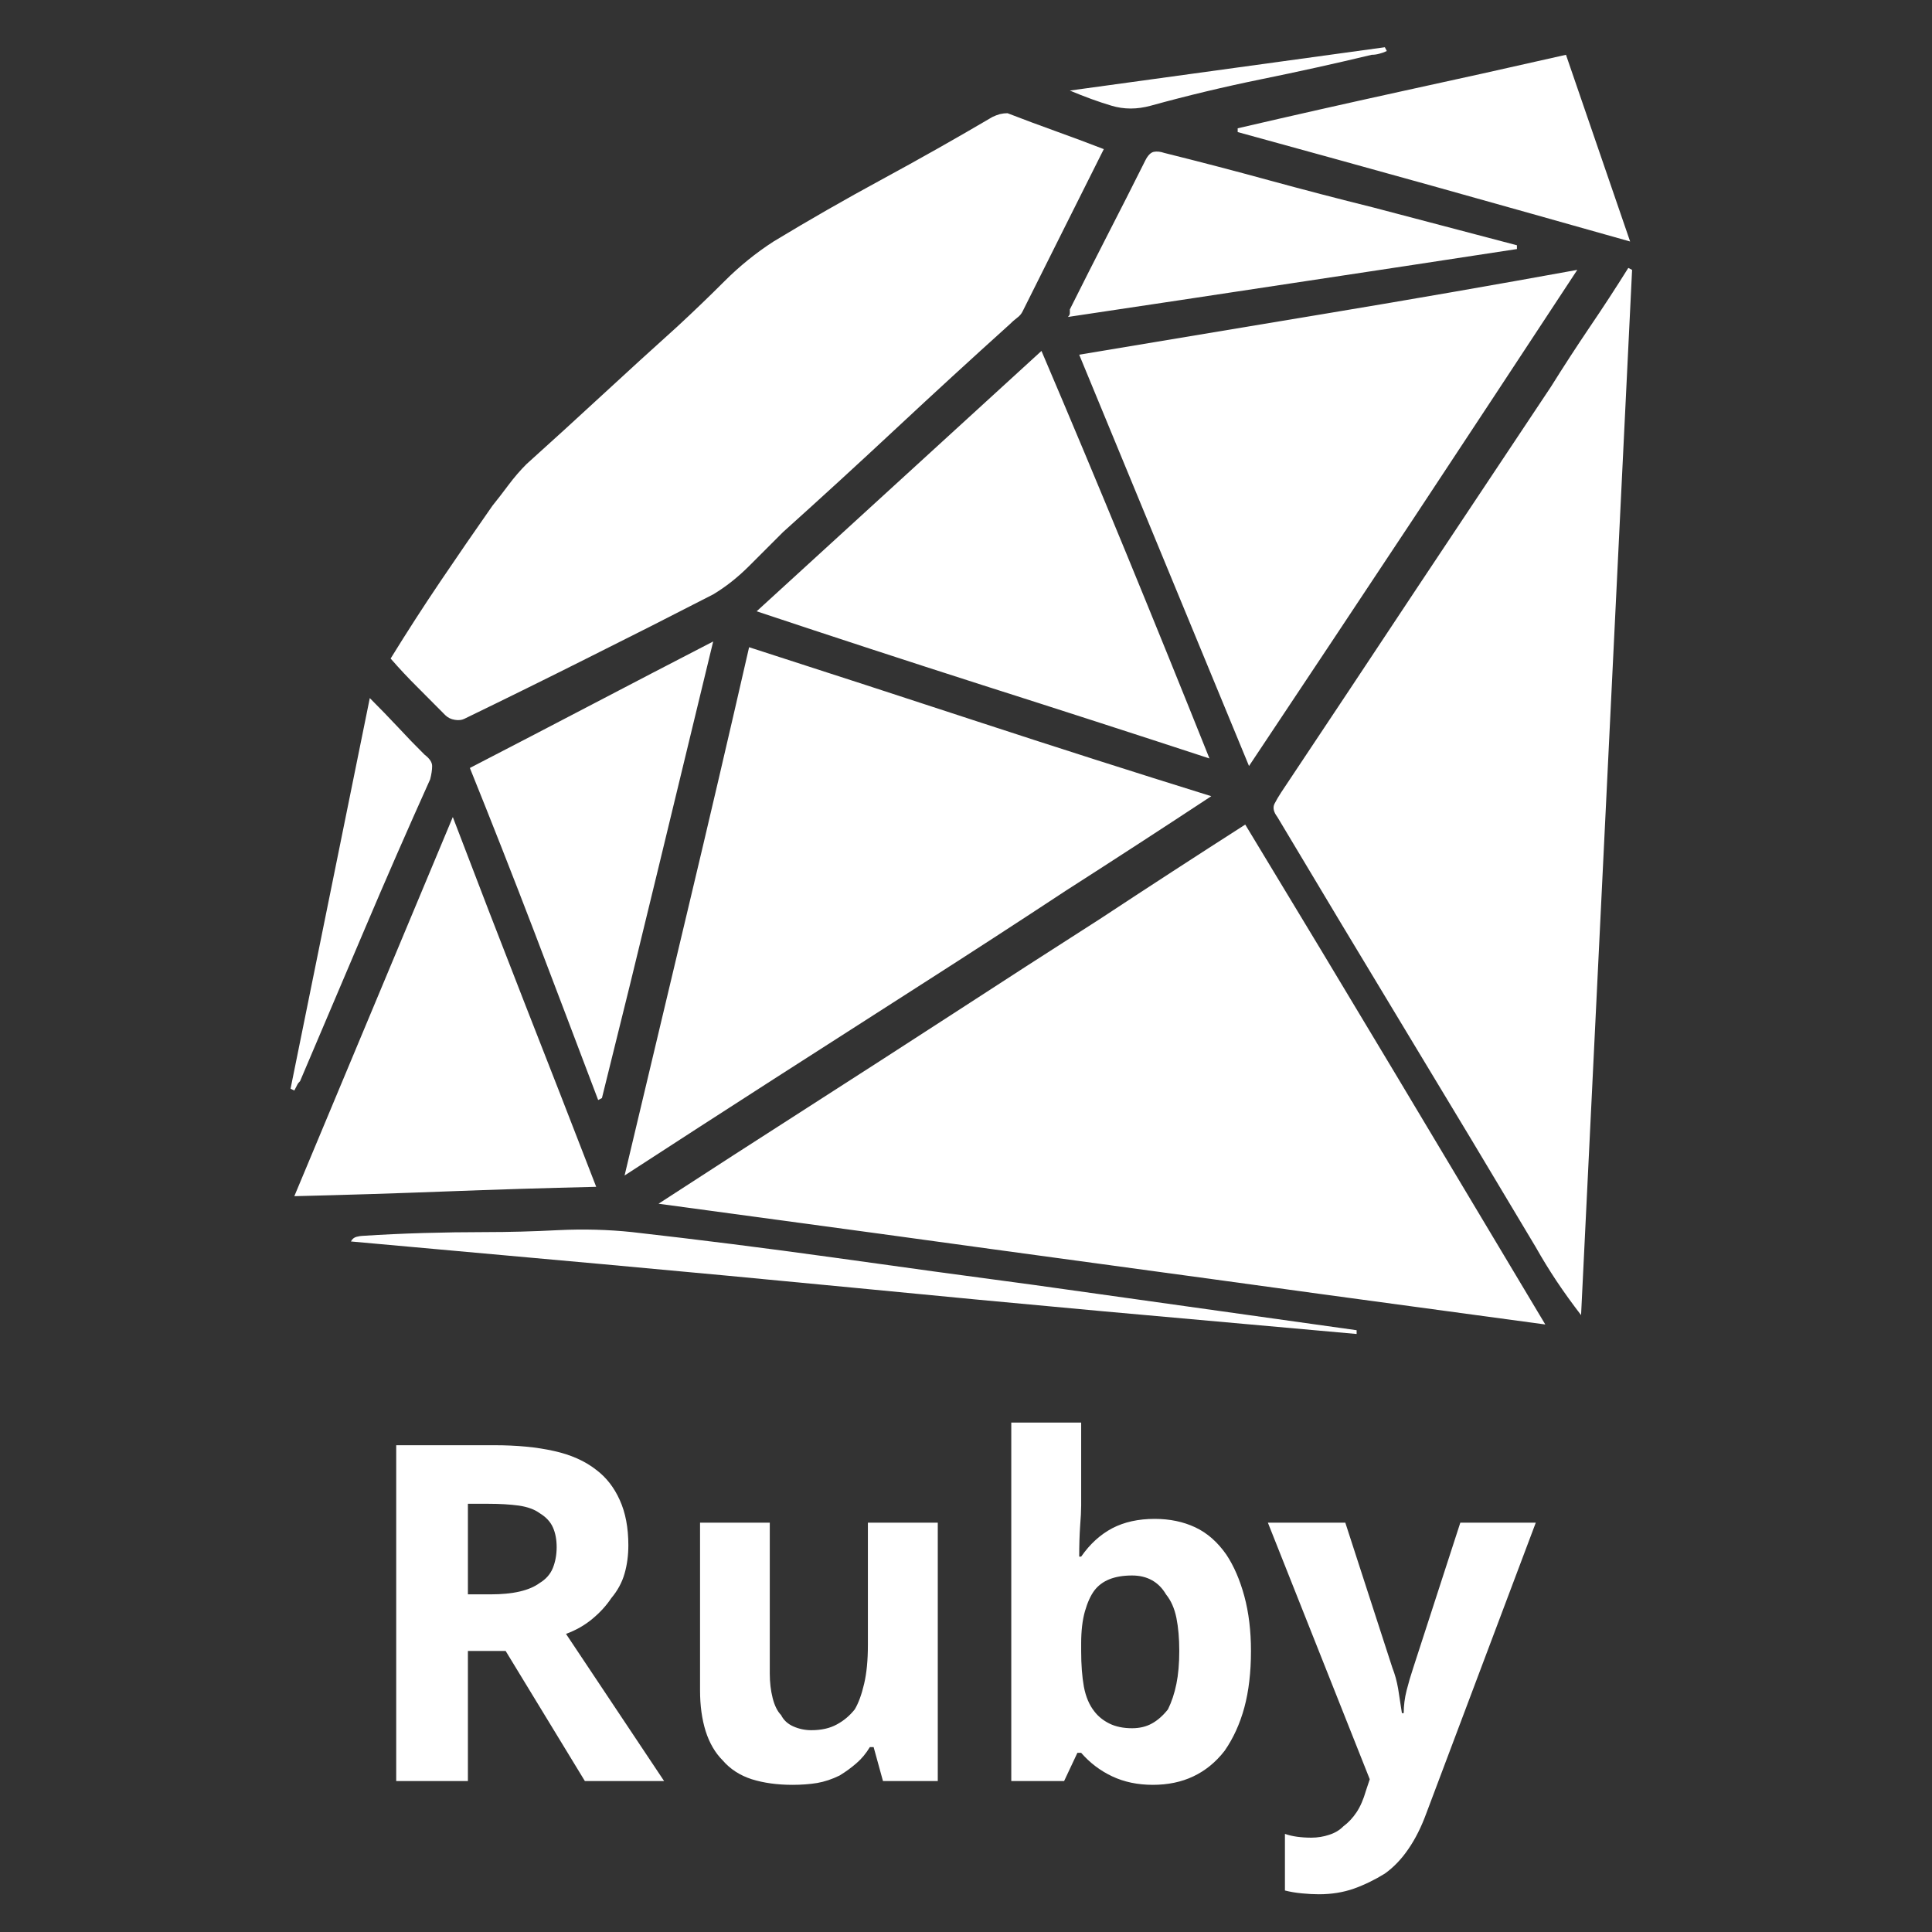 <svg xmlns="http://www.w3.org/2000/svg" xmlns:xlink="http://www.w3.org/1999/xlink" width="128" height="128"><rect width="100%" height="100%" fill="#333333" stroke="none"/><path fill="#ffffff" d="M82.50 54.63L82.50 54.63Q77.63 57.75 72.88 60.88L72.88 60.88Q68 64 63.19 67.13Q58.38 70.25 53.50 73.38L53.50 73.38Q48.63 76.50 43.63 79.75L43.63 79.75Q51 80.75 58.38 81.75L58.38 81.75Q65.63 82.75 73 83.75Q80.38 84.75 87.63 85.75L87.63 85.75Q95 86.75 102.38 87.75L102.38 87.75Q97.38 79.38 92.44 71.13Q87.50 62.88 82.50 54.63L82.50 54.63ZM107.88 17.75L107.88 17.75Q106.63 19.75 105.31 21.69Q104 23.63 102.75 25.63L102.75 25.63Q98.25 32.38 93.81 39.06Q89.38 45.75 84.88 52.50L84.88 52.50Q84.63 52.88 84.44 53.25Q84.25 53.63 84.63 54.13L84.63 54.13Q88.88 61.25 93.19 68.38Q97.50 75.50 101.75 82.63L101.75 82.63Q102.38 83.75 103.13 84.88Q103.88 86 104.75 87.13L104.75 87.13L108.13 17.88L107.88 17.75ZM29.50 47.38L29.50 47.38Q29.75 47.63 30.13 47.69Q30.50 47.75 30.75 47.63L30.75 47.63Q34.88 45.63 39 43.56Q43.13 41.50 47.25 39.38L47.25 39.38Q48.50 38.63 49.63 37.50Q50.75 36.38 51.88 35.25L51.88 35.25Q55.63 31.88 59.38 28.38Q63.13 24.88 66.88 21.50L66.88 21.50Q67.13 21.25 67.38 21.06Q67.63 20.88 67.75 20.63L67.75 20.63Q69.13 17.88 70.44 15.25Q71.75 12.63 73.13 9.88L73.13 9.88Q71.50 9.25 69.94 8.69Q68.38 8.13 66.75 7.50L66.75 7.50Q66.50 7.50 66.25 7.56Q66 7.63 65.75 7.75L65.75 7.75Q62.13 9.88 58.44 11.88Q54.75 13.88 51.25 16L51.25 16Q49.50 17.13 48 18.63Q46.50 20.13 44.88 21.63L44.88 21.63Q42.38 23.88 39.88 26.19Q37.38 28.50 34.88 30.75L34.88 30.75Q34.25 31.38 33.69 32.13Q33.13 32.88 32.63 33.50L32.63 33.50Q30.88 36 29.19 38.50Q27.50 41 25.88 43.63L25.88 43.63Q26.75 44.63 27.69 45.56Q28.63 46.50 29.50 47.38L29.50 47.38ZM49.63 42.88L49.63 42.88Q47.63 51.63 45.56 60.31Q43.50 69 41.38 77.88L41.38 77.88Q46.38 74.63 51.25 71.50L51.25 71.50Q56.13 68.38 61 65.25Q65.88 62.13 70.63 59L70.63 59Q75.50 55.88 80.25 52.75L80.25 52.75Q72.63 50.38 65 47.88Q57.38 45.38 49.63 42.88L49.63 42.88ZM71.50 23.50L71.50 23.50L82.75 50.75Q88.25 42.50 93.63 34.38Q99 26.25 104.50 17.88L104.50 17.88Q96.25 19.38 88 20.75Q79.75 22.13 71.50 23.50ZM69 23.25L50.13 40.50Q57.63 43 65.06 45.38Q72.50 47.75 80.13 50.25L80.13 50.25Q77.38 43.38 74.63 36.69Q71.88 30 69 23.25L69 23.25ZM30 54.13L30 54.13L19.50 79.25Q24.50 79.13 29.44 78.94Q34.38 78.75 39.50 78.63L39.50 78.63Q37.13 72.50 34.75 66.44Q32.38 60.38 30 54.13L30 54.13ZM39.63 72.88L39.63 72.88L39.88 72.75Q41.75 65.25 43.56 57.75Q45.38 50.25 47.25 42.50L47.25 42.50Q43.13 44.63 39.19 46.69Q35.25 48.75 31.13 50.88L31.13 50.88Q33.25 56.13 35.38 61.69Q37.50 67.25 39.63 72.88L39.63 72.88ZM100.50 16.50L100.50 16.25Q98.13 15.63 95.75 15Q93.38 14.38 91 13.75L91 13.75Q87.50 12.88 84.06 11.94Q80.63 11 77.13 10.13L77.13 10.13Q76.75 10 76.44 10.06Q76.13 10.13 75.88 10.63L75.88 10.63Q74.63 13.13 73.38 15.56Q72.13 18 70.88 20.50L70.88 20.50Q70.88 20.63 70.88 20.75Q70.88 20.88 70.75 21L70.75 21Q78.25 19.88 85.69 18.75Q93.13 17.63 100.50 16.50L100.50 16.50ZM82 8.75L82 8.75Q88.38 10.50 94.88 12.31Q101.38 14.13 108 16L108 16L103.75 3.63Q98.25 4.88 92.81 6.06Q87.38 7.25 82 8.50L82 8.50L82 8.75ZM89.88 88.13L89.88 88.13L68.50 85.13Q61.88 84.25 55.19 83.31Q48.50 82.38 41.88 81.63L41.88 81.63Q39.50 81.38 37 81.50Q34.50 81.63 32.13 81.63L32.13 81.63Q30.13 81.63 28.06 81.69Q26 81.75 24 81.88L24 81.88Q23.88 81.88 23.63 81.94Q23.38 82 23.25 82.25L23.25 82.25Q31.50 83 39.88 83.75L39.88 83.75Q48.13 84.50 56.50 85.31Q64.88 86.13 73.13 86.88L73.13 86.88Q81.50 87.63 89.88 88.38L89.88 88.38L89.88 88.13ZM19.88 71.63L19.88 71.63Q22 66.63 24.13 61.63Q26.25 56.63 28.50 51.63L28.50 51.63Q28.63 51.13 28.63 50.75Q28.63 50.38 28.13 50L28.13 50Q27.25 49.13 26.38 48.19Q25.50 47.25 24.50 46.25L24.50 46.25L19.25 72.13L19.50 72.25Q19.63 72 19.69 71.88Q19.75 71.75 19.88 71.63ZM76.25 7L76.25 7Q79.88 6 83.56 5.25Q87.25 4.50 90.88 3.63L90.88 3.63Q91.13 3.63 91.38 3.56Q91.63 3.50 91.88 3.38L91.88 3.38L91.75 3.13L70.88 6Q72.38 6.63 73.63 7Q74.88 7.38 76.25 7L76.25 7ZM31 109.38L31 109.38L31 118L26.25 118L26.25 95.75L32.75 95.75Q35 95.75 36.69 96.13Q38.38 96.50 39.50 97.38L39.50 97.38Q40.50 98.13 41.06 99.38Q41.63 100.63 41.63 102.38L41.63 102.38Q41.63 103.38 41.38 104.25Q41.13 105.13 40.50 105.88L40.50 105.88Q40 106.63 39.25 107.25Q38.50 107.88 37.50 108.25L37.50 108.25L44 118L38.75 118L33.50 109.38L31 109.38ZM31 105.63L31 105.63L32.50 105.63Q33.63 105.63 34.44 105.44Q35.25 105.25 35.75 104.88L35.75 104.88Q36.38 104.50 36.63 103.88Q36.88 103.25 36.88 102.50L36.88 102.50Q36.88 101.75 36.63 101.19Q36.38 100.63 35.75 100.25L35.75 100.25Q35.25 99.88 34.38 99.75Q33.50 99.63 32.38 99.63L32.38 99.63L31 99.63L31 105.63ZM58.50 118L58.50 118L57.88 115.75L57.63 115.75Q57.25 116.38 56.75 116.81Q56.25 117.25 55.63 117.63L55.63 117.63Q54.88 118 54.13 118.13Q53.38 118.25 52.50 118.25L52.50 118.25Q51 118.25 49.81 117.88Q48.63 117.50 47.88 116.63L47.88 116.63Q47.13 115.88 46.75 114.69Q46.38 113.50 46.38 112L46.38 112L46.38 100.88L51 100.88L51 110.88Q51 111.75 51.19 112.50Q51.38 113.25 51.75 113.63L51.75 113.63Q52 114.13 52.56 114.38Q53.13 114.63 53.75 114.63L53.75 114.63Q54.75 114.63 55.44 114.25Q56.13 113.88 56.63 113.25L56.63 113.25Q57 112.63 57.25 111.56Q57.50 110.50 57.50 109L57.50 109L57.50 100.88L62.13 100.88L62.13 118L58.50 118ZM76.50 100.63L76.50 100.63Q78 100.63 79.19 101.19Q80.38 101.75 81.25 103L81.25 103Q82 104.13 82.44 105.75Q82.88 107.38 82.88 109.38L82.88 109.38Q82.88 111.50 82.44 113.13Q82 114.75 81.13 116L81.13 116Q80.25 117.13 79.06 117.69Q77.88 118.25 76.38 118.25L76.38 118.25Q74.88 118.25 73.69 117.69Q72.50 117.13 71.63 116.13L71.63 116.13L71.38 116.13L70.50 118L67 118L67 94.25L71.63 94.25L71.63 99.75Q71.63 100.25 71.56 101.13Q71.50 102 71.50 103.13L71.50 103.13L71.63 103.13Q72.50 101.88 73.69 101.25Q74.88 100.63 76.50 100.63L76.50 100.63ZM75 104.38L75 104.38Q74.13 104.38 73.50 104.63Q72.88 104.88 72.50 105.38L72.50 105.38Q72.13 105.88 71.88 106.75Q71.63 107.63 71.63 108.88L71.63 108.88L71.63 109.38Q71.63 110.75 71.81 111.75Q72 112.75 72.50 113.38L72.50 113.38Q72.88 113.88 73.50 114.19Q74.13 114.50 75 114.50L75 114.50Q75.75 114.50 76.31 114.19Q76.88 113.88 77.38 113.25L77.38 113.25Q77.75 112.50 77.94 111.56Q78.13 110.63 78.13 109.38L78.13 109.38Q78.13 108.13 77.94 107.19Q77.75 106.25 77.25 105.63L77.25 105.63Q76.88 105 76.31 104.69Q75.75 104.38 75 104.38ZM90.75 117.88L84 100.88L89.13 100.88L92.25 110.50Q92.50 111.13 92.63 111.88Q92.75 112.63 92.88 113.50L92.88 113.50L93 113.50Q93 112.75 93.19 112Q93.38 111.25 93.63 110.50L93.63 110.50L96.75 100.88L101.75 100.88L94.50 120.13Q94 121.50 93.31 122.50Q92.63 123.50 91.75 124.13L91.75 124.13Q90.75 124.75 89.69 125.13Q88.63 125.50 87.38 125.50L87.38 125.50Q86.88 125.50 86.25 125.44Q85.63 125.38 85.13 125.25L85.13 125.25L85.13 121.50Q85.50 121.63 85.94 121.69Q86.38 121.75 86.88 121.75L86.88 121.75Q87.50 121.75 88.06 121.56Q88.63 121.38 89 121L89 121Q89.50 120.63 89.88 120.06Q90.25 119.50 90.50 118.63L90.50 118.63L90.75 117.88Z"/></svg>